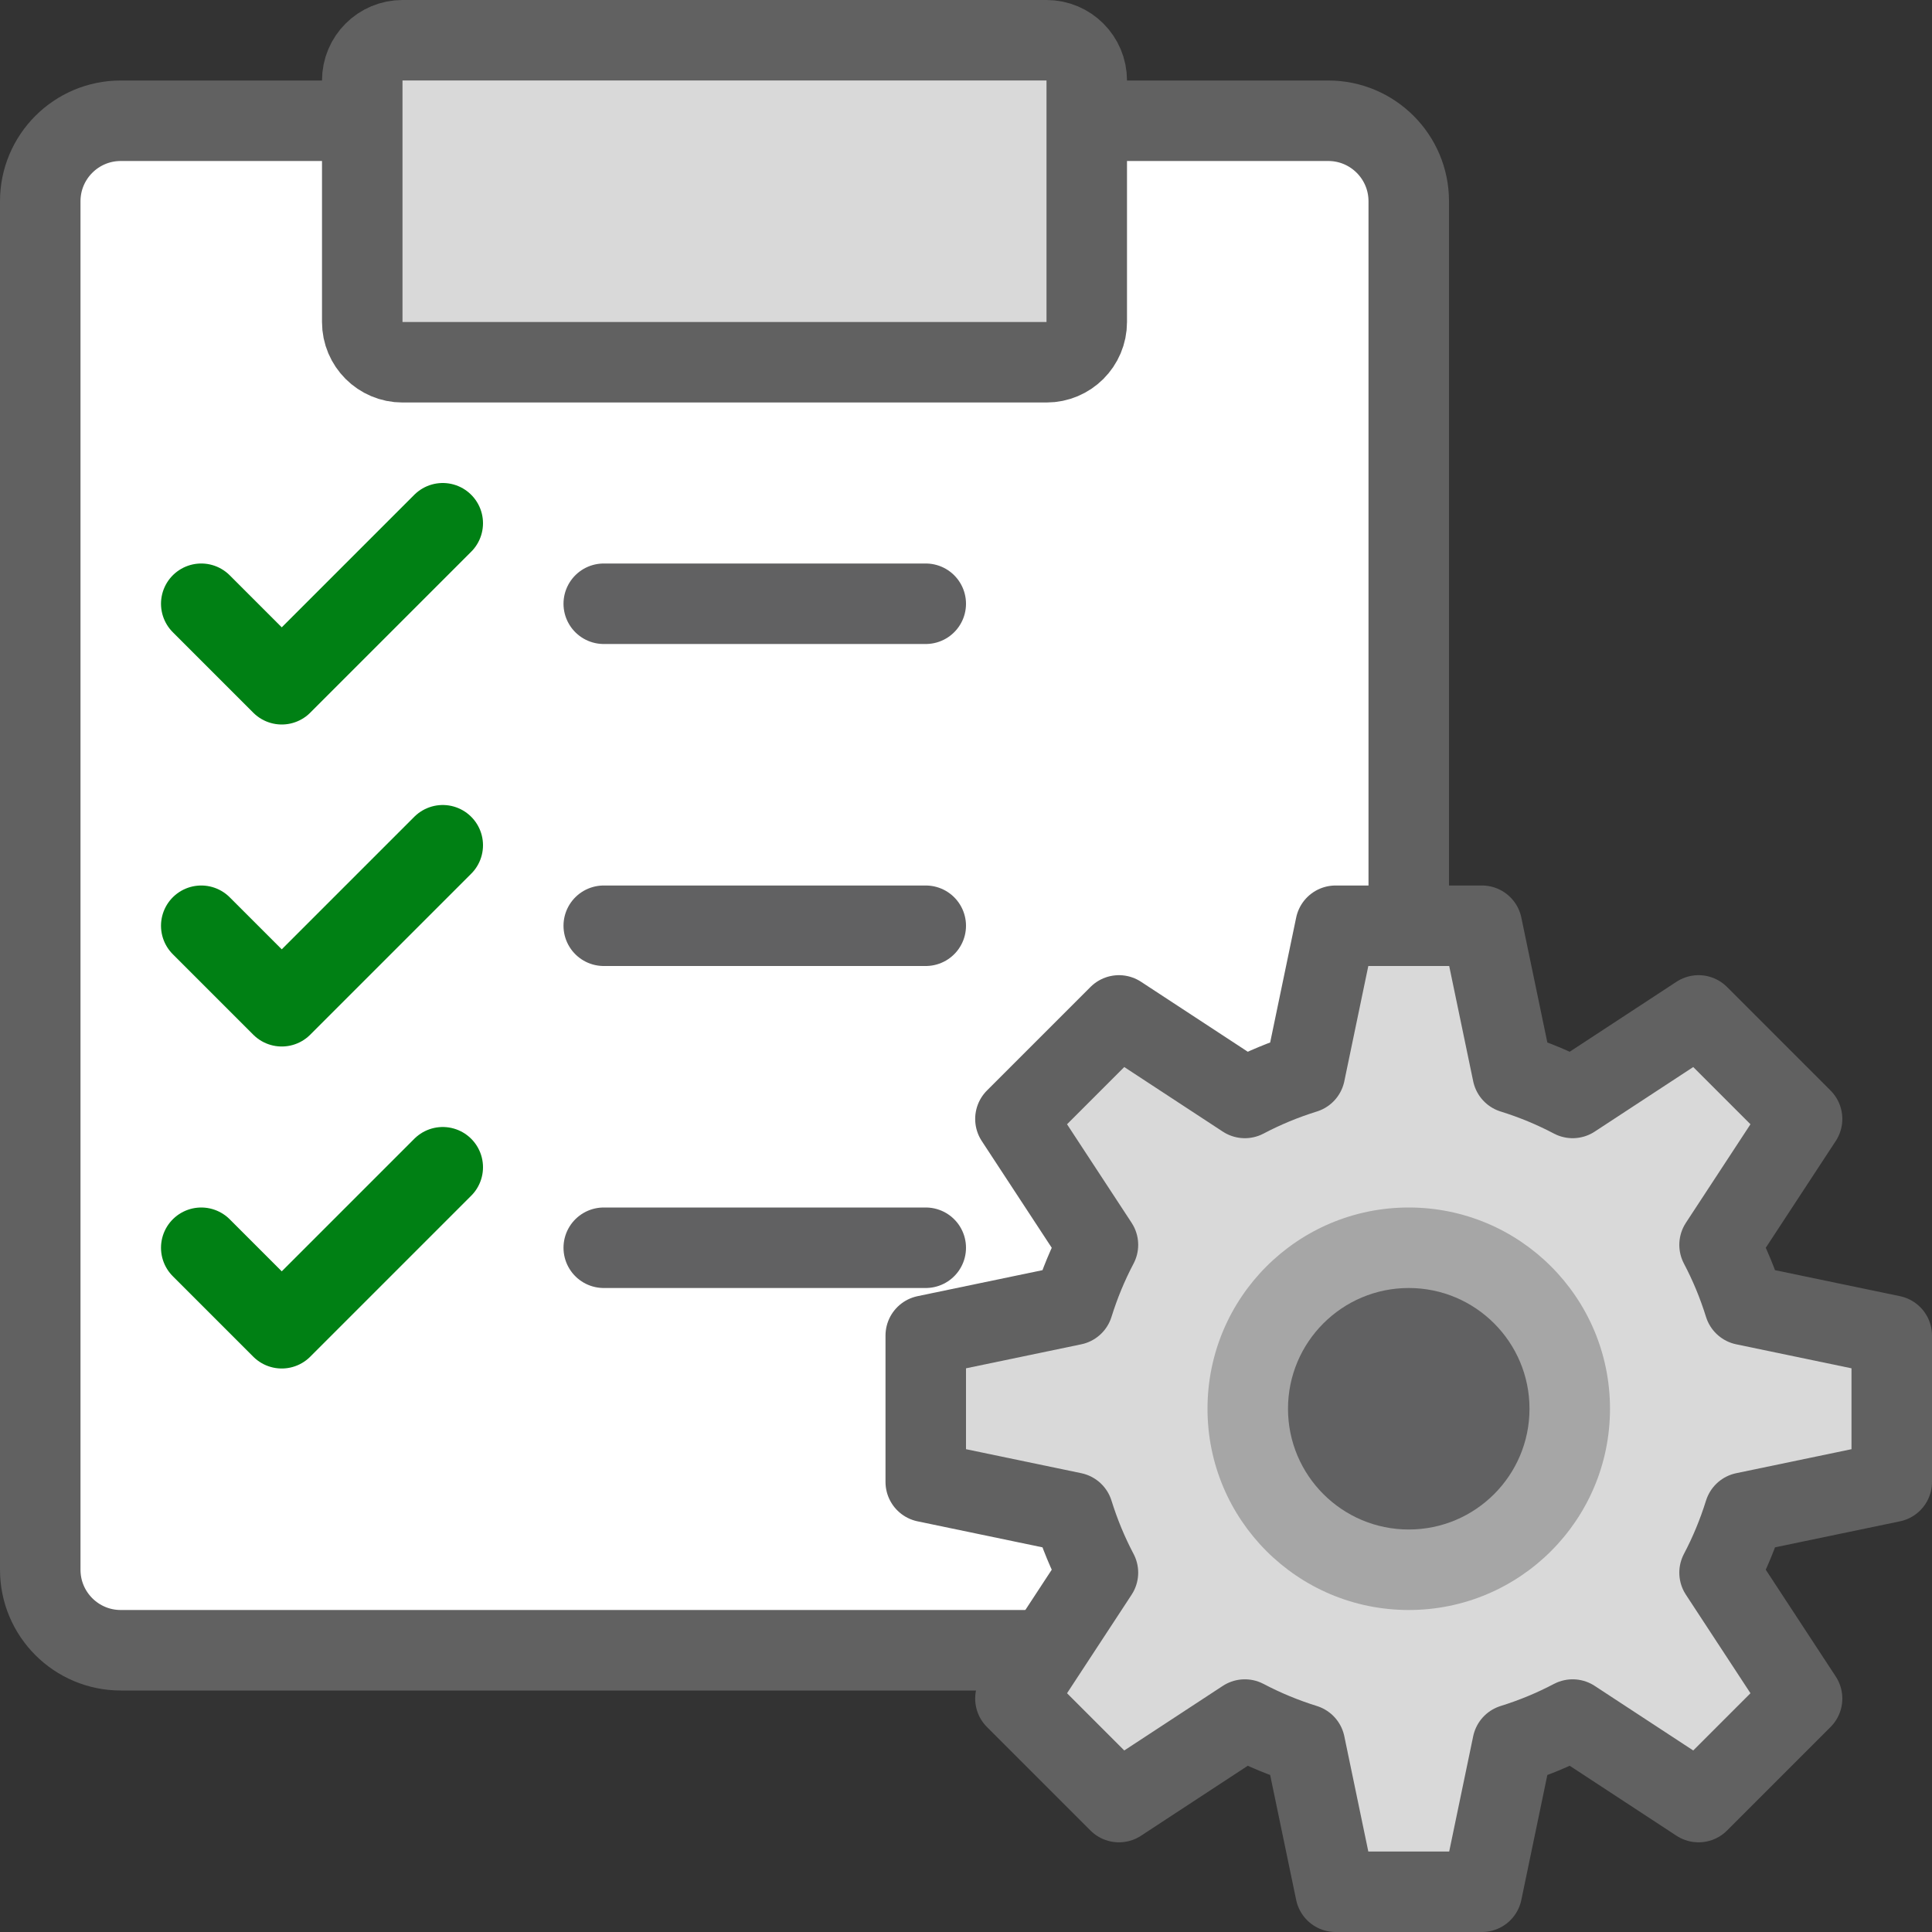 <svg width="24" height="24" viewBox="0 0 24 24" fill="none" xmlns="http://www.w3.org/2000/svg">
<rect x="0" y="0" width="24" height="24" fill="#333333" stroke="none"/>
<path d="M0.5 19.5V2.5C0.5 1.948 0.948 1.5 1.5 1.5H16.5C17.052 1.5 17.5 1.948 17.5 2.5V19.5C17.5 20.052 17.052 20.5 16.5 20.5H1.5C0.948 20.5 0.5 20.052 0.5 19.5Z" fill="#FFFFFF" stroke="#616161"/>
<path d="M4.5 4V1C4.5 0.724 4.724 0.5 5 0.5H13C13.276 0.5 13.5 0.724 13.5 1V4C13.5 4.276 13.276 4.5 13 4.5H5C4.724 4.5 4.5 4.276 4.5 4Z" fill="#D9D9D9" stroke="#616161"/>
<path d="M7.5 7.5H11.5M7.5 11.5H11.5M7.5 15.5H11.5" stroke="#616162" stroke-linecap="round" stroke-linejoin="round"/>
<path d="M2.5 7.5L3.5 8.5L5.5 6.5M2.5 11.5L3.5 12.5L5.5 10.5M2.5 15.5L3.5 16.5L5.5 14.5" stroke="#008014" stroke-linecap="round" stroke-linejoin="round"/>
<path fill-rule="evenodd" clip-rule="evenodd" d="M19.536 13.639C19.299 13.514 19.05 13.411 18.79 13.33L18.409 11.5H16.591L16.21 13.33C15.95 13.411 15.701 13.514 15.464 13.639L13.9 12.614L12.614 13.9L13.639 15.464C13.514 15.701 13.411 15.95 13.33 16.21L11.5 16.591V18.409L13.33 18.79C13.411 19.05 13.514 19.299 13.639 19.536L12.614 21.1L13.9 22.386L15.464 21.361C15.701 21.486 15.95 21.589 16.21 21.67L16.591 23.5H18.409L18.79 21.67C19.05 21.589 19.299 21.486 19.536 21.361L21.1 22.386L22.386 21.1L21.361 19.536C21.486 19.299 21.589 19.05 21.67 18.79L23.5 18.409V16.591L21.67 16.21C21.589 15.95 21.486 15.701 21.361 15.464L22.386 13.9L21.1 12.614L19.536 13.639Z" fill="#D9D9D9" stroke="#616161" stroke-linejoin="round"/>
<path d="M20 17.5C20 18.881 18.881 20 17.5 20C16.119 20 15 18.881 15 17.5C15 16.119 16.119 15 17.5 15C18.881 15 20 16.119 20 17.5Z" fill="#A6A6A6"/>
<path d="M19 17.5C19 18.328 18.328 19 17.5 19C16.672 19 16 18.328 16 17.5C16 16.672 16.672 16 17.5 16C18.328 16 19 16.672 19 17.5Z" fill="#616162"/>
</svg>
